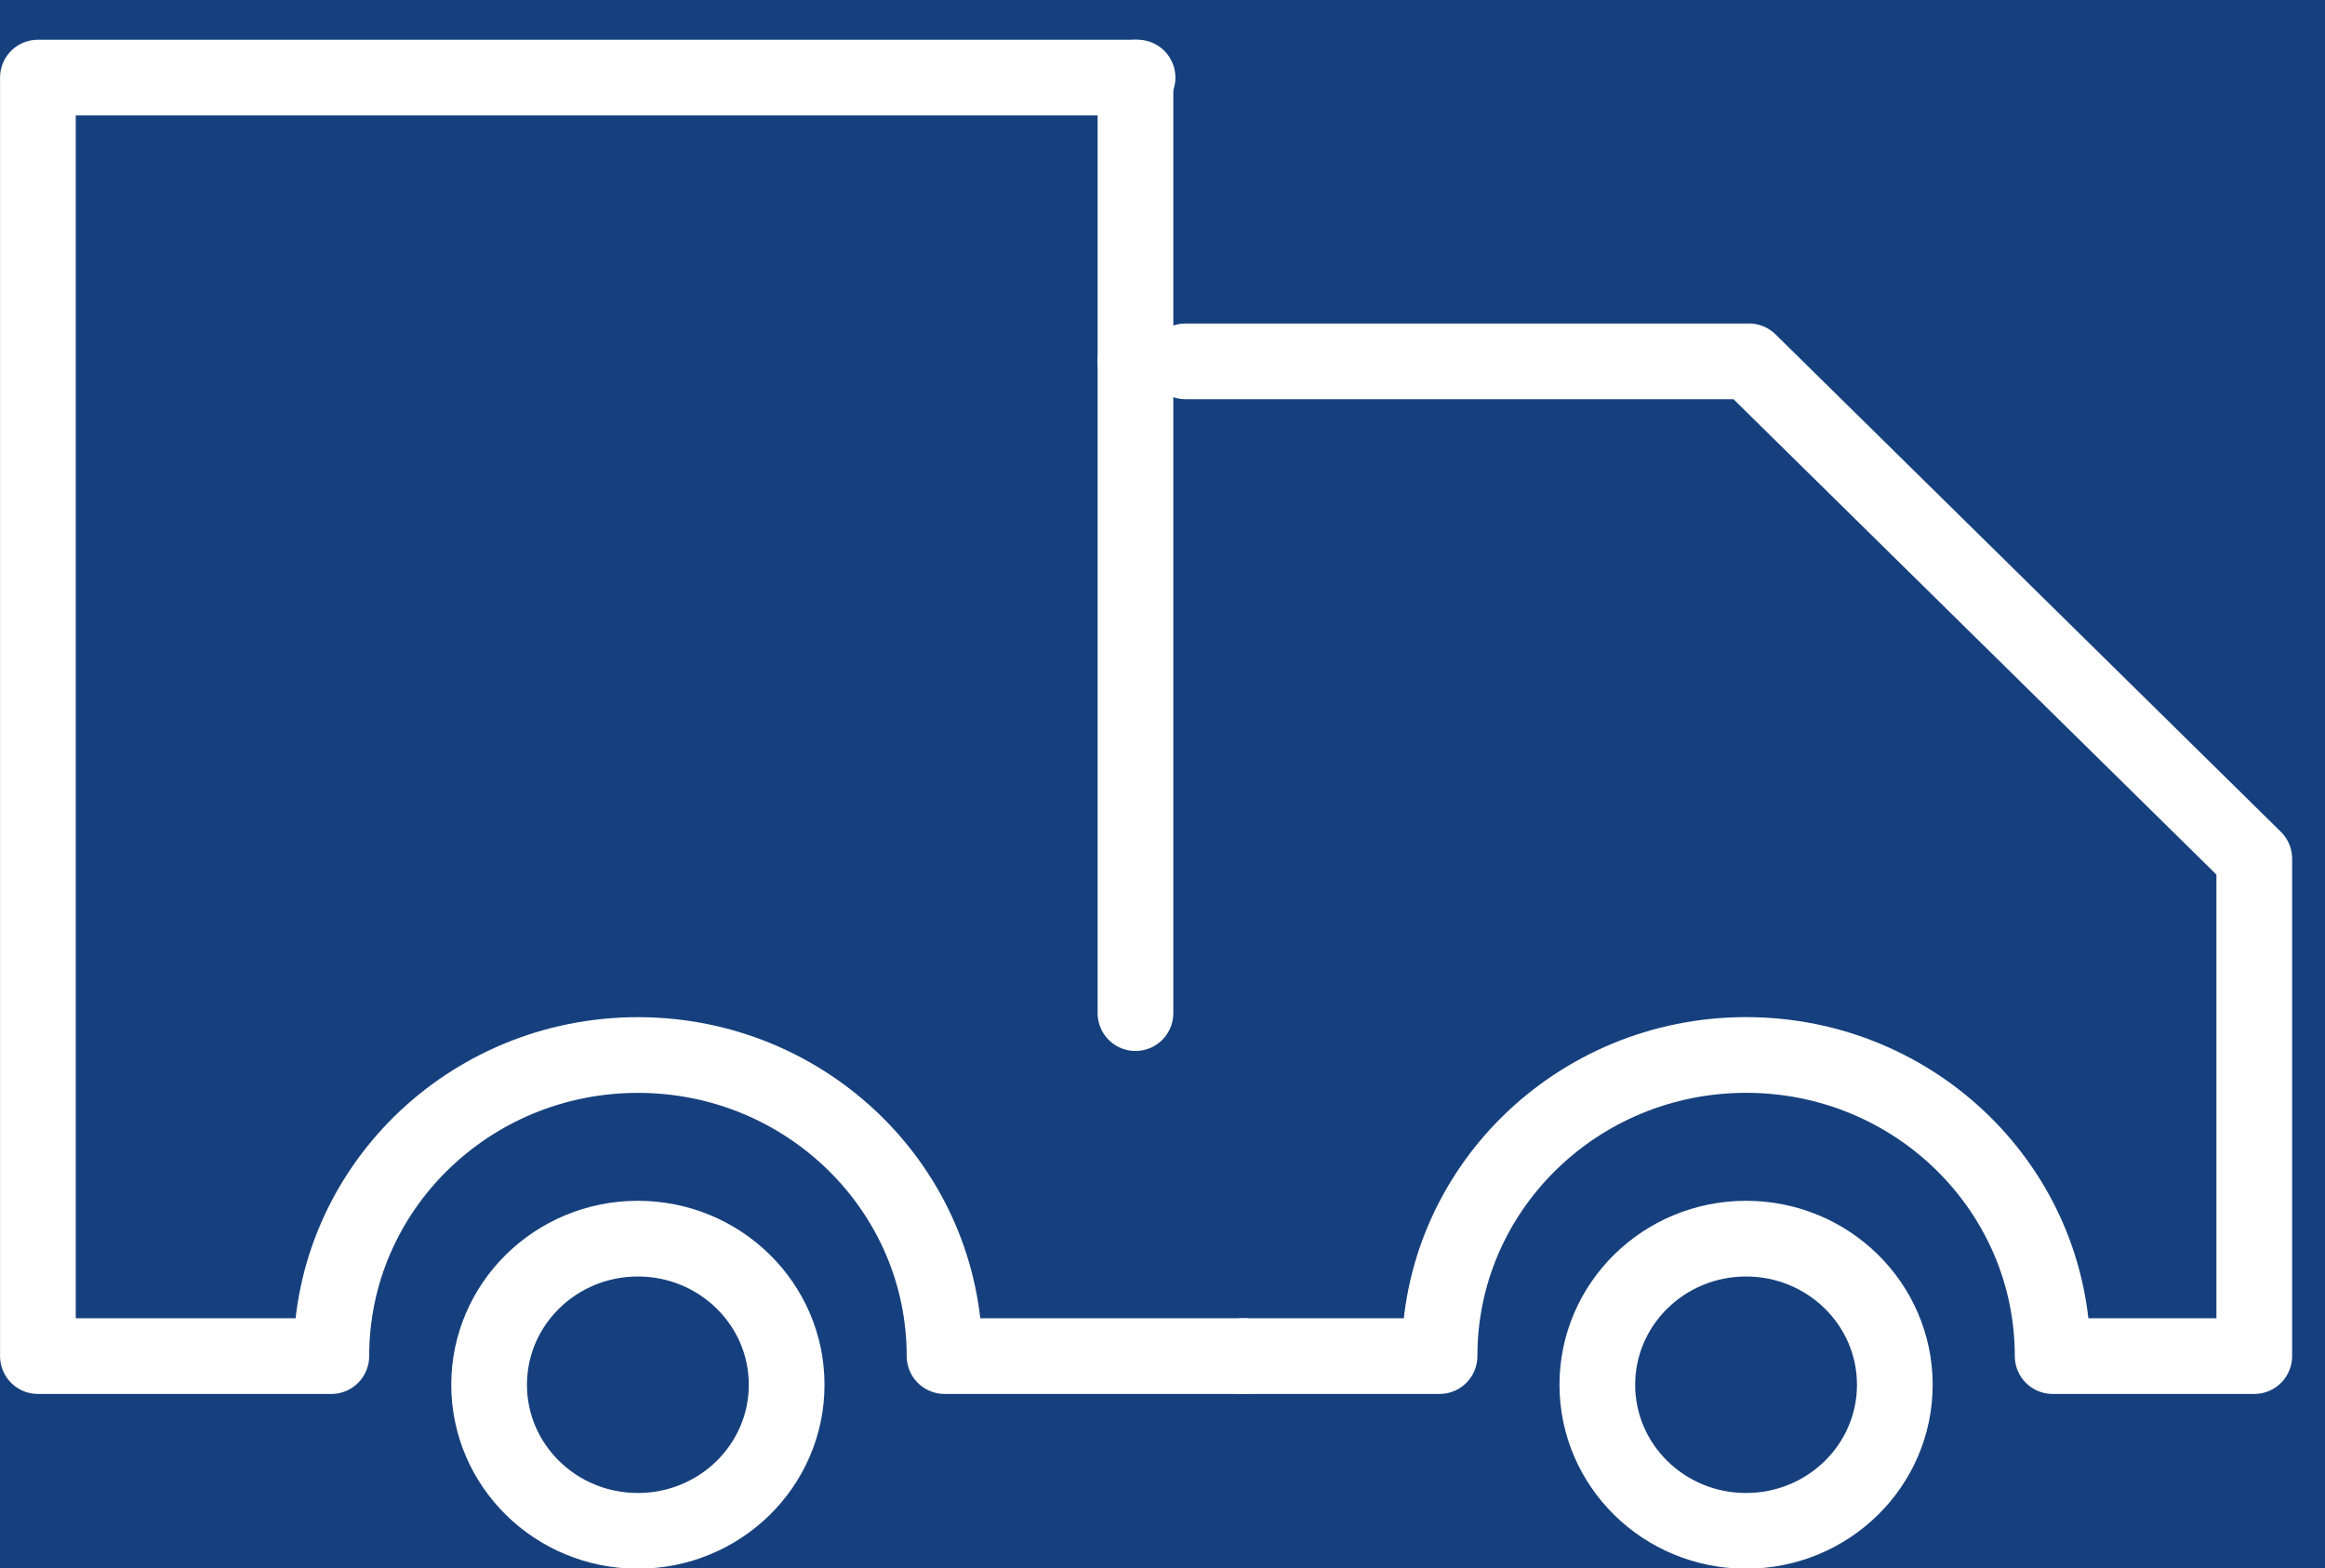 <?xml version="1.0" encoding="UTF-8"?>
<svg width="43px" height="29px" viewBox="0 0 43 29" version="1.1" xmlns="http://www.w3.org/2000/svg" xmlns:xlink="http://www.w3.org/1999/xlink">
    <!-- Generator: Sketch 42 (36781) - http://www.bohemiancoding.com/sketch -->
    <title>Group 8</title>
    <desc>Created with Sketch.</desc>
    <defs></defs>
    <g id="Page-1" stroke="none" stroke-width="1" fill="none" fill-rule="evenodd">
        <g id="Home-–-v2---iP6---footer" transform="translate(-76, -3171)">
            <rect id="Rectangle-7" fill="#16407D" x="10" y="3150" width="173" height="114.586"></rect>
            <g id="Group-8" transform="translate(76, 3171)" stroke-width="1.4" stroke="#FFFFFF">
                <g id="Group-2">
                    <g id="Page-1" transform="translate(0, 0.746)">
                        <path d="M14.549,24.864 C14.549,26.357 13.316,27.566 11.797,27.566 C10.277,27.566 9.046,26.357 9.046,24.864 C9.046,23.372 10.277,22.162 11.797,22.162 C13.316,22.162 14.549,23.372 14.549,24.864 Z" id="Stroke-1"></path>
                        <path d="M23,24.334 L17.469,24.334 C17.469,21.259 14.929,18.766 11.798,18.766 C8.665,18.766 6.127,21.259 6.128,24.334 L0.701,24.334 L0.701,0.689 L21.039,0.689" id="Stroke-3" stroke-linecap="round" stroke-linejoin="round"></path>
                        <path d="M35.044,24.864 C35.044,26.357 33.812,27.566 32.293,27.566 C30.773,27.566 29.542,26.357 29.542,24.864 C29.542,23.372 30.773,22.162 32.293,22.162 C33.812,22.162 35.044,23.372 35.044,24.864 Z" id="Stroke-5"></path>
                        <path d="M21,17.991 L21,5.937" id="Stroke-7" stroke-linecap="round" stroke-linejoin="round"></path>
                        <path d="M21.926,5.937 L32.347,5.937 L41.692,15.136 L41.692,24.334 L37.963,24.334 C37.963,21.258 35.425,18.765 32.293,18.765 C29.162,18.765 26.622,21.258 26.624,24.334 L23,24.334" id="Stroke-9" stroke-linecap="round" stroke-linejoin="round"></path>
                        <path d="M21,0.689 L21,5.938" id="Stroke-11" stroke-linecap="round" stroke-linejoin="round"></path>
                    </g>
                </g>
            </g>
        </g>
    </g>
</svg>